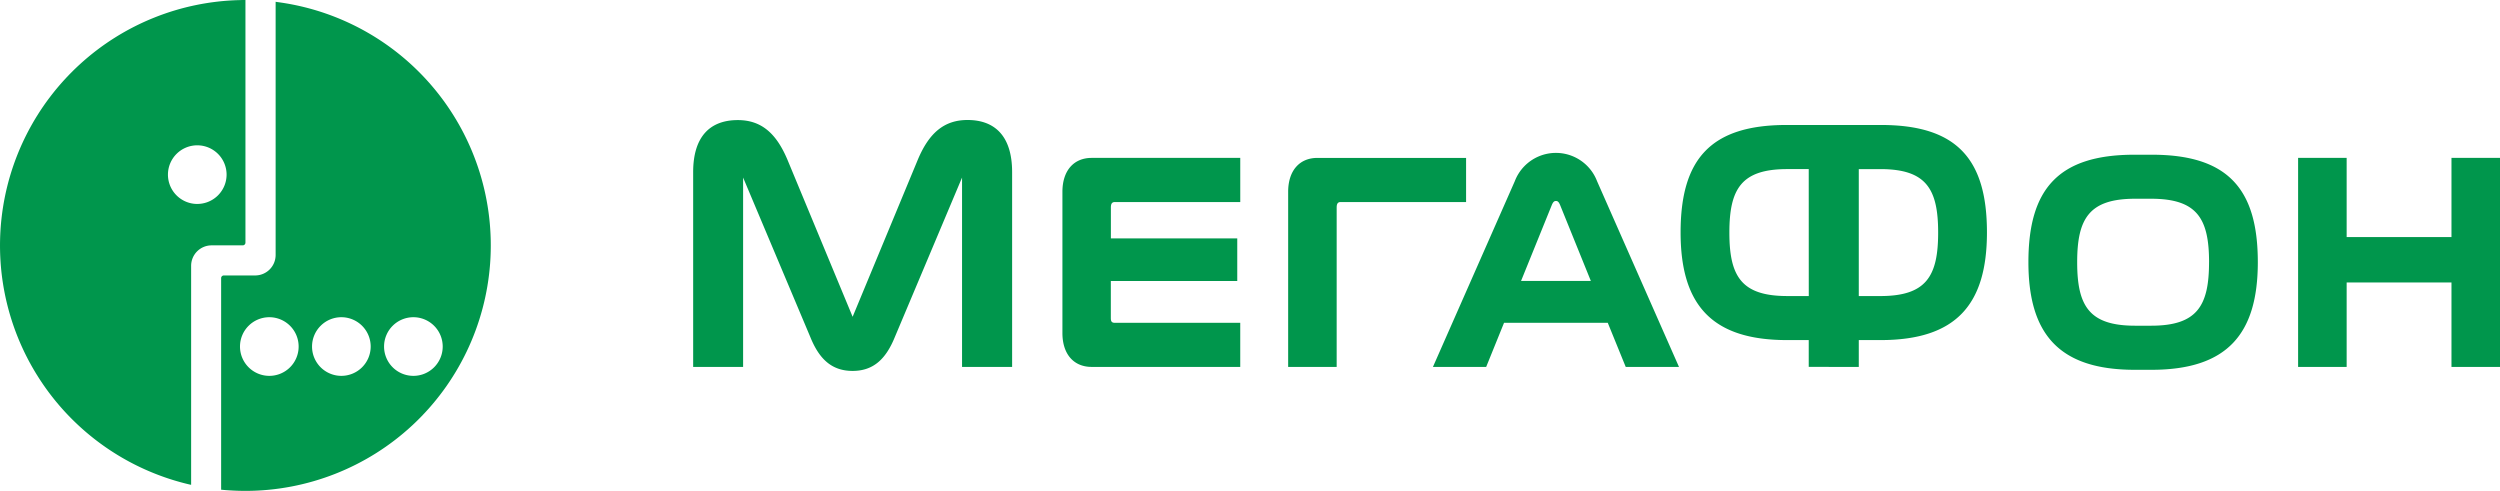 <svg xmlns="http://www.w3.org/2000/svg" viewBox="3032 5886 196.711 38.625">
  <defs>
    <style>
      .cls-1, .cls-2 {
        fill: #00964c;
      }

      .cls-2 {
        fill-rule: evenodd;
      }
    </style>
  </defs>
  <g id="Group_71" data-name="Group 71" transform="translate(3032 5886)">
    <g id="Group_75" data-name="Group 75">
      <g id="Group_74" data-name="Group 74">
        <g id="Group_73" data-name="Group 73">
          <g id="Group_72" data-name="Group 72">
            <g id="Group_71-2" data-name="Group 71">
              <path id="Path_91" data-name="Path 91" class="cls-1" d="M29.179.26C29.042.24,28.9.221,28.764.2V20.123a1.611,1.611,0,0,1-1.611,1.61H24.69a.211.211,0,0,0-.214.213V38.591c.142.013.285.027.43.037.488.035.984.056,1.483.056A19.314,19.314,0,0,0,29.179.26Zm-.912,29.373a2.307,2.307,0,1,1,2.307-2.3A2.305,2.305,0,0,1,28.267,29.633Zm5.67,0a2.307,2.307,0,1,1,2.306-2.3A2.308,2.308,0,0,1,33.936,29.633Zm5.665,0a2.307,2.307,0,1,1,2.308-2.3A2.306,2.306,0,0,1,39.6,29.633Z" transform="translate(-7.076 -0.059)"/>
              <path id="Path_92" data-name="Path 92" class="cls-1" d="M19.313,19.1V0c-.142,0-.288,0-.429.007a19.314,19.314,0,0,0-4.275,38.041c.143.035.284.072.43.1l0-17.231a1.611,1.611,0,0,1,1.61-1.611H19.1A.214.214,0,0,0,19.313,19.1Zm-3.793-3.052a2.307,2.307,0,1,1,2.309-2.3A2.309,2.309,0,0,1,15.521,16.047Z"/>
            </g>
            <path id="Path_93" data-name="Path 93" class="cls-2" d="M218.892,32.711V16.265h-3.818v6.227h-8.248V16.265h-3.82V32.711h3.82V26.064h8.248v6.647Zm-99.123,0V29.242H109.9c-.271,0-.314-.146-.314-.391v-2.9h9.948V22.6H109.59V20.18c0-.243.043-.442.314-.442h9.866V16.265H108.077c-1.392,0-2.3.983-2.3,2.67V30.044c0,1.687.91,2.667,2.3,2.667Zm7.9-12.973c-.267,0-.313.2-.313.442V32.711h-3.817V18.936c0-1.687.909-2.67,2.3-2.67h11.7v3.473h-9.871ZM150.1,32.711h4.191L147.846,18.1a3.466,3.466,0,0,0-6.475,0l-6.44,14.611h4.189l1.405-3.469h8.163Zm-8.236-6.764,2.418-5.969c.112-.272.212-.324.328-.324s.217.052.329.324l2.417,5.969Zm26.574-8.8h1.691c3.61,0,4.554,1.547,4.554,4.995s-.945,4.994-4.554,4.994h-1.691Zm0,15.568V30.6h1.713c5.952,0,8.372-2.8,8.372-8.473,0-5.765-2.365-8.452-8.336-8.452h-7.431c-5.973,0-8.338,2.687-8.338,8.452,0,5.671,2.419,8.473,8.372,8.473H164.5v2.107Zm-3.935-5.58h-1.688c-3.611,0-4.559-1.548-4.559-4.994s.947-4.995,4.559-4.995H164.5ZM94.408,16.383c.874-2.068,2.052-3.1,3.9-3.1,2.176,0,3.511,1.293,3.511,4.1V32.711H97.879v-14.9l-5.3,12.578c-.7,1.713-1.685,2.637-3.313,2.637s-2.617-.923-3.314-2.637l-5.3-12.578v14.9H76.722V17.39c0-2.811,1.334-4.1,3.511-4.1,1.845,0,3.022,1.029,3.9,3.1L89.27,28.767Zm97.09-.368h-1.377c-5.971,0-8.336,2.689-8.336,8.45,0,5.673,2.419,8.474,8.368,8.474h1.31c5.952,0,8.373-2.8,8.373-8.474C199.836,18.7,197.472,16.015,191.5,16.015Zm4.5,8.459c0,3.446-.948,4.995-4.558,4.995h-1.258c-3.614,0-4.56-1.549-4.56-4.995s.947-4.995,4.56-4.995h1.258C195.049,19.479,196,21.024,196,24.473Z" transform="translate(-22.181 -3.841)"/>
          </g>
        </g>
      </g>
    </g>
  </g>
</svg>
